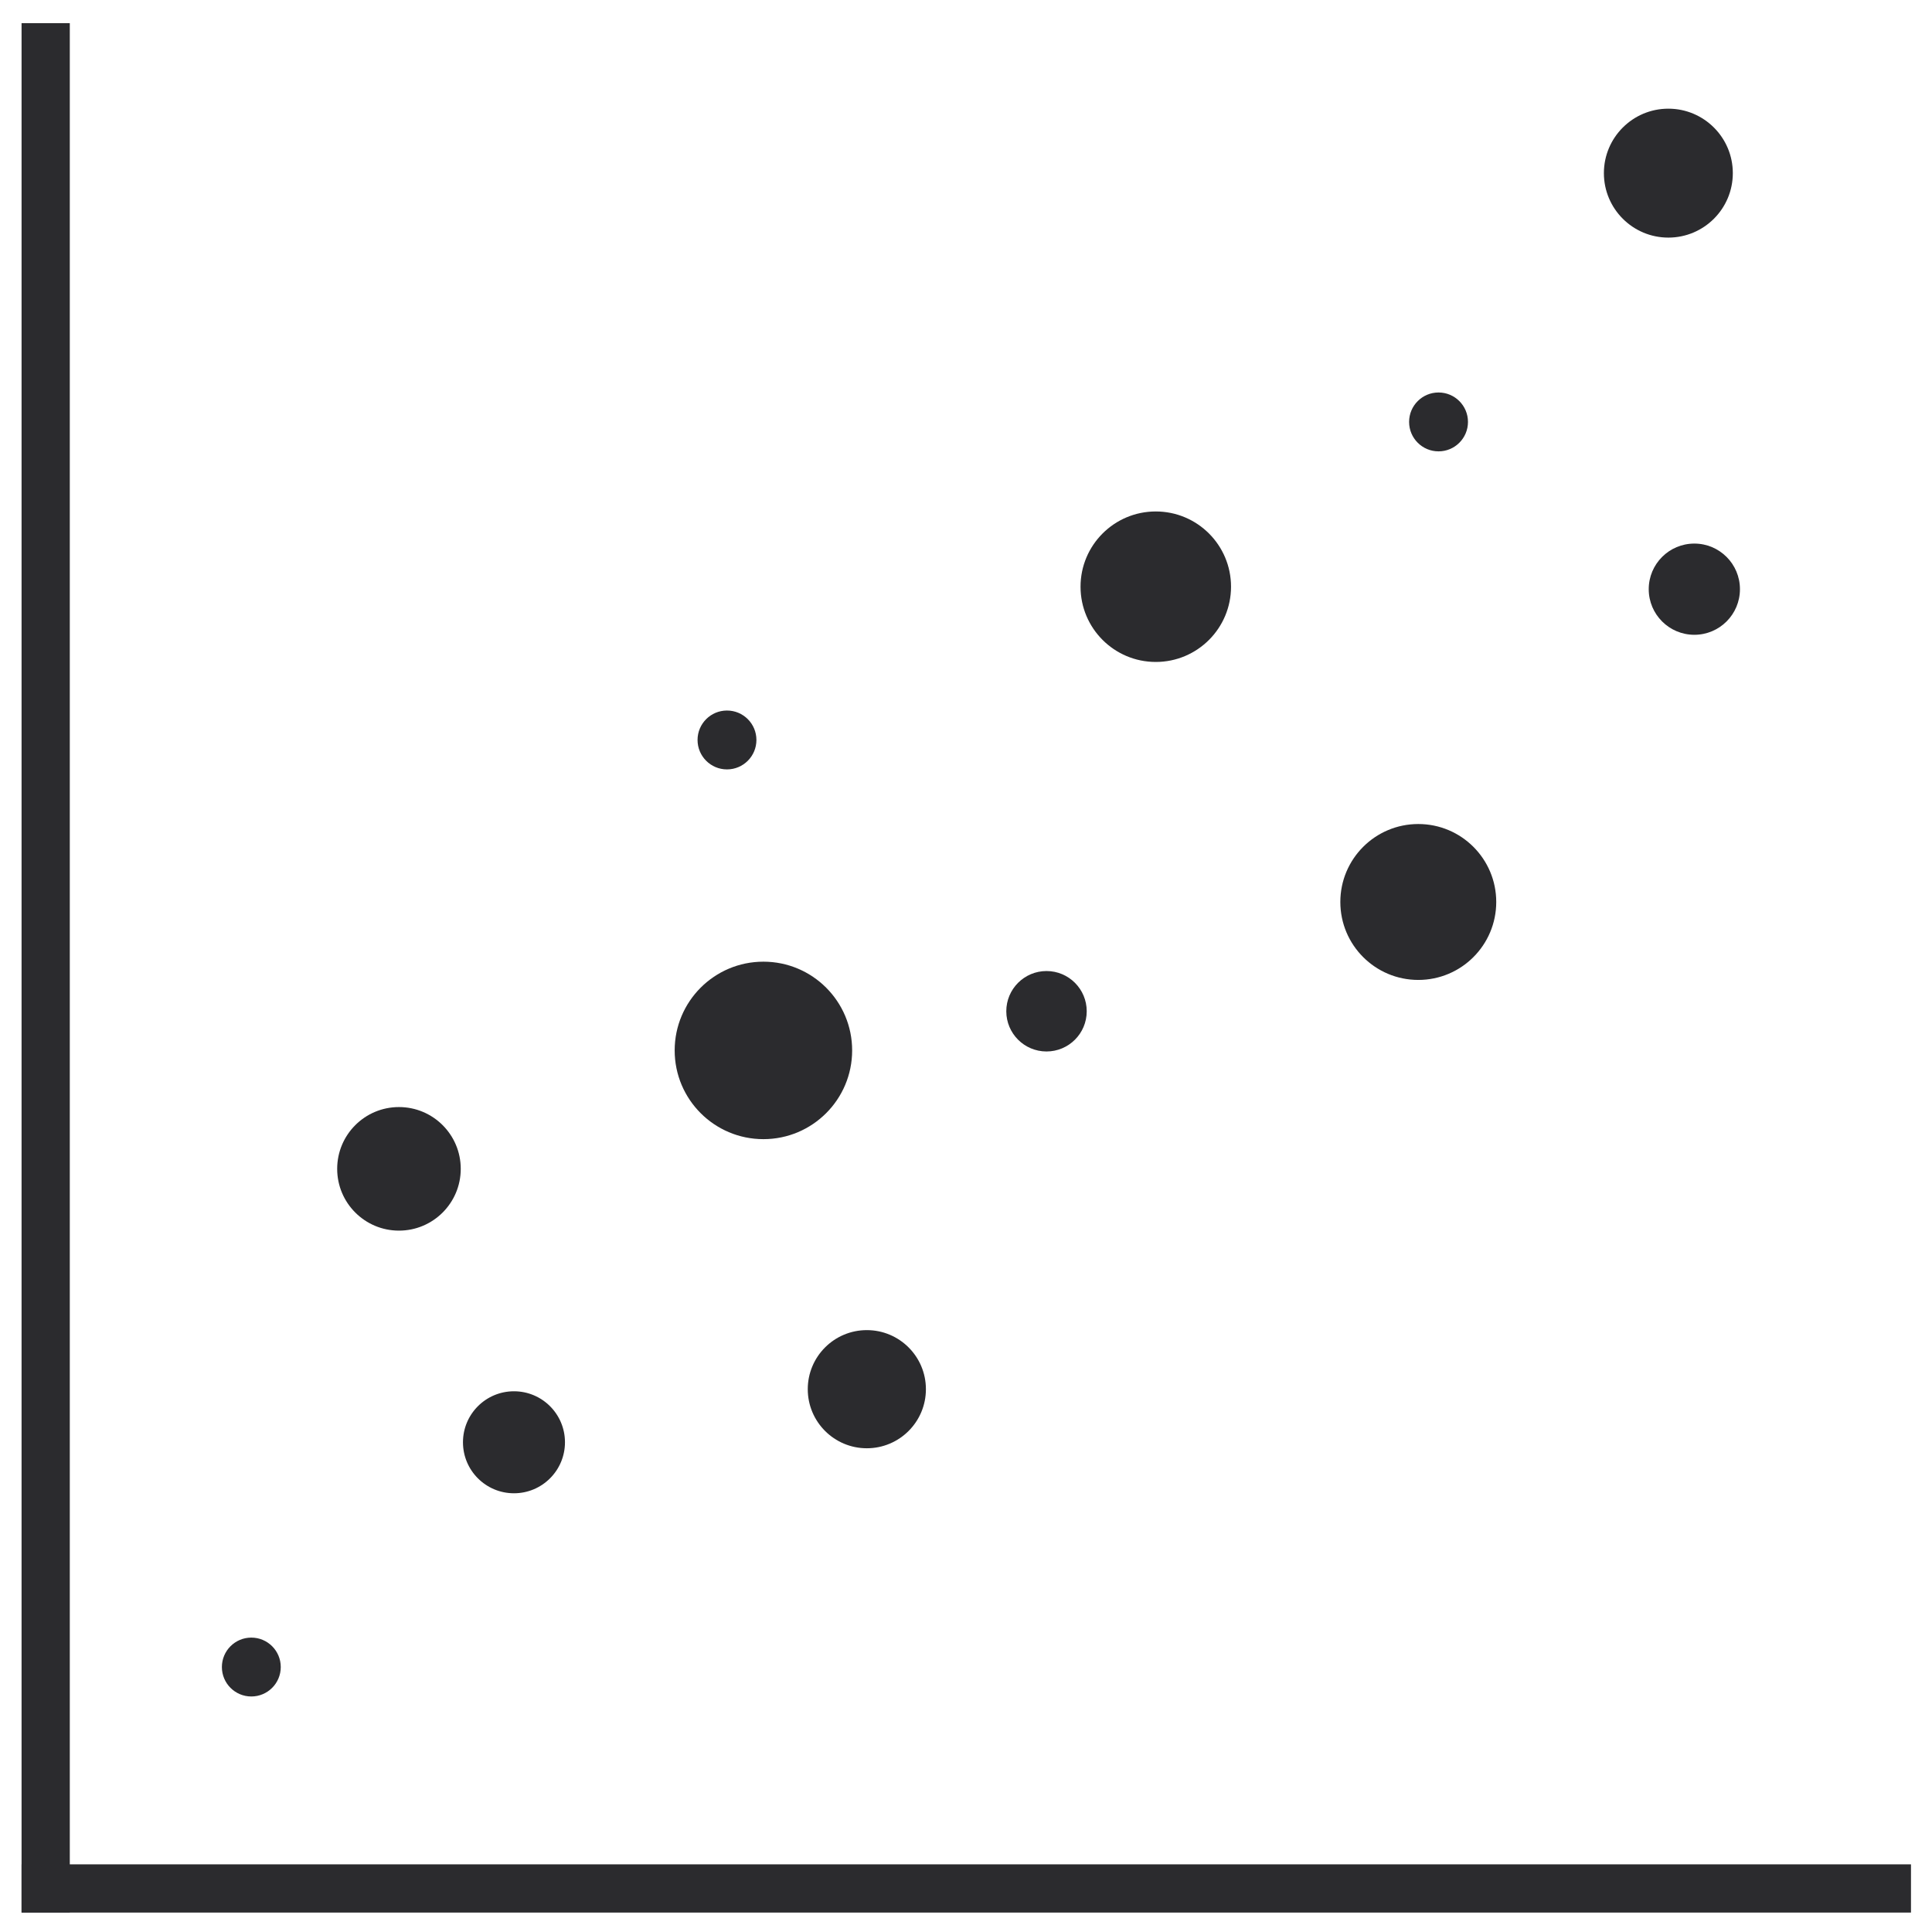 <?xml version="1.0" encoding="UTF-8" standalone="no"?>
<!-- Created with Inkscape (http://www.inkscape.org/) -->

<svg
   xmlns:dc="http://purl.org/dc/elements/1.1/"
   xmlns:cc="http://creativecommons.org/ns#"
   xmlns:rdf="http://www.w3.org/1999/02/22-rdf-syntax-ns#"
   xmlns:svg="http://www.w3.org/2000/svg"
   xmlns="http://www.w3.org/2000/svg"
   xmlns:sodipodi="http://sodipodi.sourceforge.net/DTD/sodipodi-0.dtd"
   xmlns:inkscape="http://www.inkscape.org/namespaces/inkscape"
   width="256"
   height="256"
   viewBox="0 0 67.733 67.733"
   version="1.1"
   id="svg8"
   inkscape:version="0.92.0 r15299"
   sodipodi:docname="scatter.svg"
   inkscape:export-filename="D:\xampp\htdocs\FNS\resources\scatter.png"
   inkscape:export-xdpi="96.000008"
   inkscape:export-ydpi="96.000008">
  <defs
     id="defs2" />
  <sodipodi:namedview
     id="base"
     pagecolor="#ffffff"
     bordercolor="#666666"
     borderopacity="1.0"
     inkscape:pageopacity="0.0"
     inkscape:pageshadow="2"
     inkscape:zoom="1.4"
     inkscape:cx="150.95298"
     inkscape:cy="46.666868"
     inkscape:document-units="mm"
     inkscape:current-layer="layer1"
     showgrid="false"
     inkscape:window-width="1920"
     inkscape:window-height="1017"
     inkscape:window-x="-8"
     inkscape:window-y="-8"
     inkscape:window-maximized="1"
     units="px" />
  <g
     inkscape:label="Layer 1"
     inkscape:groupmode="layer"
     id="layer1"
     transform="translate(0,-229.267)">
    <rect
       style="fill:#2b2b2e;fill-opacity:1;stroke:none;stroke-width:0.529;stroke-miterlimit:4;stroke-dasharray:none;stroke-opacity:1"
       id="rect4487"
       width="1.691"
       height="66.24"
       x="0.756"
       y="230.079" />
    <rect
       y="-66.996"
       x="294.628"
       height="66.24"
       width="1.691"
       id="rect5042"
       style="fill:#2b2b2e;fill-opacity:1;stroke:none;stroke-width:0.529;stroke-miterlimit:4;stroke-dasharray:none;stroke-opacity:1"
       transform="rotate(90)" />
    <circle
       style="fill:#2b2b2e;fill-opacity:1;stroke:#2b2b2e;stroke-width:0;stroke-miterlimit:4;stroke-dasharray:none;stroke-opacity:1"
       id="path4498"
       cx="18.019"
       cy="279.831"
       r="1.788" />
    <circle
       r="2.071"
       cy="277.97"
       cx="30.39"
       id="circle4500"
       style="fill:#2b2b2e;fill-opacity:1;stroke:#2b2b2e;stroke-width:0;stroke-miterlimit:4;stroke-dasharray:none;stroke-opacity:1" />
    <circle
       style="fill:#2b2b2e;fill-opacity:1;stroke:#2b2b2e;stroke-width:0;stroke-miterlimit:4;stroke-dasharray:none;stroke-opacity:1"
       id="circle4506"
       cx="26.764"
       cy="266.093"
       r="3.111" />
    <circle
       r="1.41"
       cy="264.72"
       cx="36.689"
       id="circle4508"
       style="fill:#2b2b2e;fill-opacity:1;stroke:#2b2b2e;stroke-width:0;stroke-miterlimit:4;stroke-dasharray:none;stroke-opacity:1" />
    <circle
       style="fill:#2b2b2e;fill-opacity:1;stroke:#2b2b2e;stroke-width:0;stroke-miterlimit:4;stroke-dasharray:none;stroke-opacity:1"
       id="circle4510"
       cx="40.52"
       cy="249.836"
       r="2.638" />
    <circle
       r="1.599"
       cy="249.923"
       cx="59.401"
       id="circle4512"
       style="fill:#2b2b2e;fill-opacity:1;stroke:#2b2b2e;stroke-width:0;stroke-miterlimit:4;stroke-dasharray:none;stroke-opacity:1" />
    <circle
       style="fill:#2b2b2e;fill-opacity:1;stroke:#2b2b2e;stroke-width:0;stroke-miterlimit:4;stroke-dasharray:none;stroke-opacity:1"
       id="circle4520"
       cx="25.487"
       cy="255.209"
       r="1.032" />
    <circle
       r="1.032"
       cy="287.711"
       cx="8.811"
       id="circle4522"
       style="fill:#2b2b2e;fill-opacity:1;stroke:#2b2b2e;stroke-width:0;stroke-miterlimit:4;stroke-dasharray:none;stroke-opacity:1" />
    <circle
       r="2.166"
       cy="270.245"
       cx="13.987"
       id="circle4526"
       style="fill:#2b2b2e;fill-opacity:1;stroke:#2b2b2e;stroke-width:0;stroke-miterlimit:4;stroke-dasharray:none;stroke-opacity:1" />
    <circle
       style="fill:#2b2b2e;fill-opacity:1;stroke:#2b2b2e;stroke-width:0;stroke-miterlimit:4;stroke-dasharray:none;stroke-opacity:1"
       id="circle4528"
       cx="58.49"
       cy="235.337"
       r="2.26" />
    <circle
       r="2.733"
       cy="260.889"
       cx="49.723"
       id="circle4530"
       style="fill:#2b2b2e;fill-opacity:1;stroke:#2b2b2e;stroke-width:0;stroke-miterlimit:4;stroke-dasharray:none;stroke-opacity:1" />
    <circle
       r="1.032"
       cy="244.059"
       cx="50.433"
       id="circle4532"
       style="fill:#2b2b2e;fill-opacity:1;stroke:#2b2b2e;stroke-width:0;stroke-miterlimit:4;stroke-dasharray:none;stroke-opacity:1" />
  </g>
</svg>
